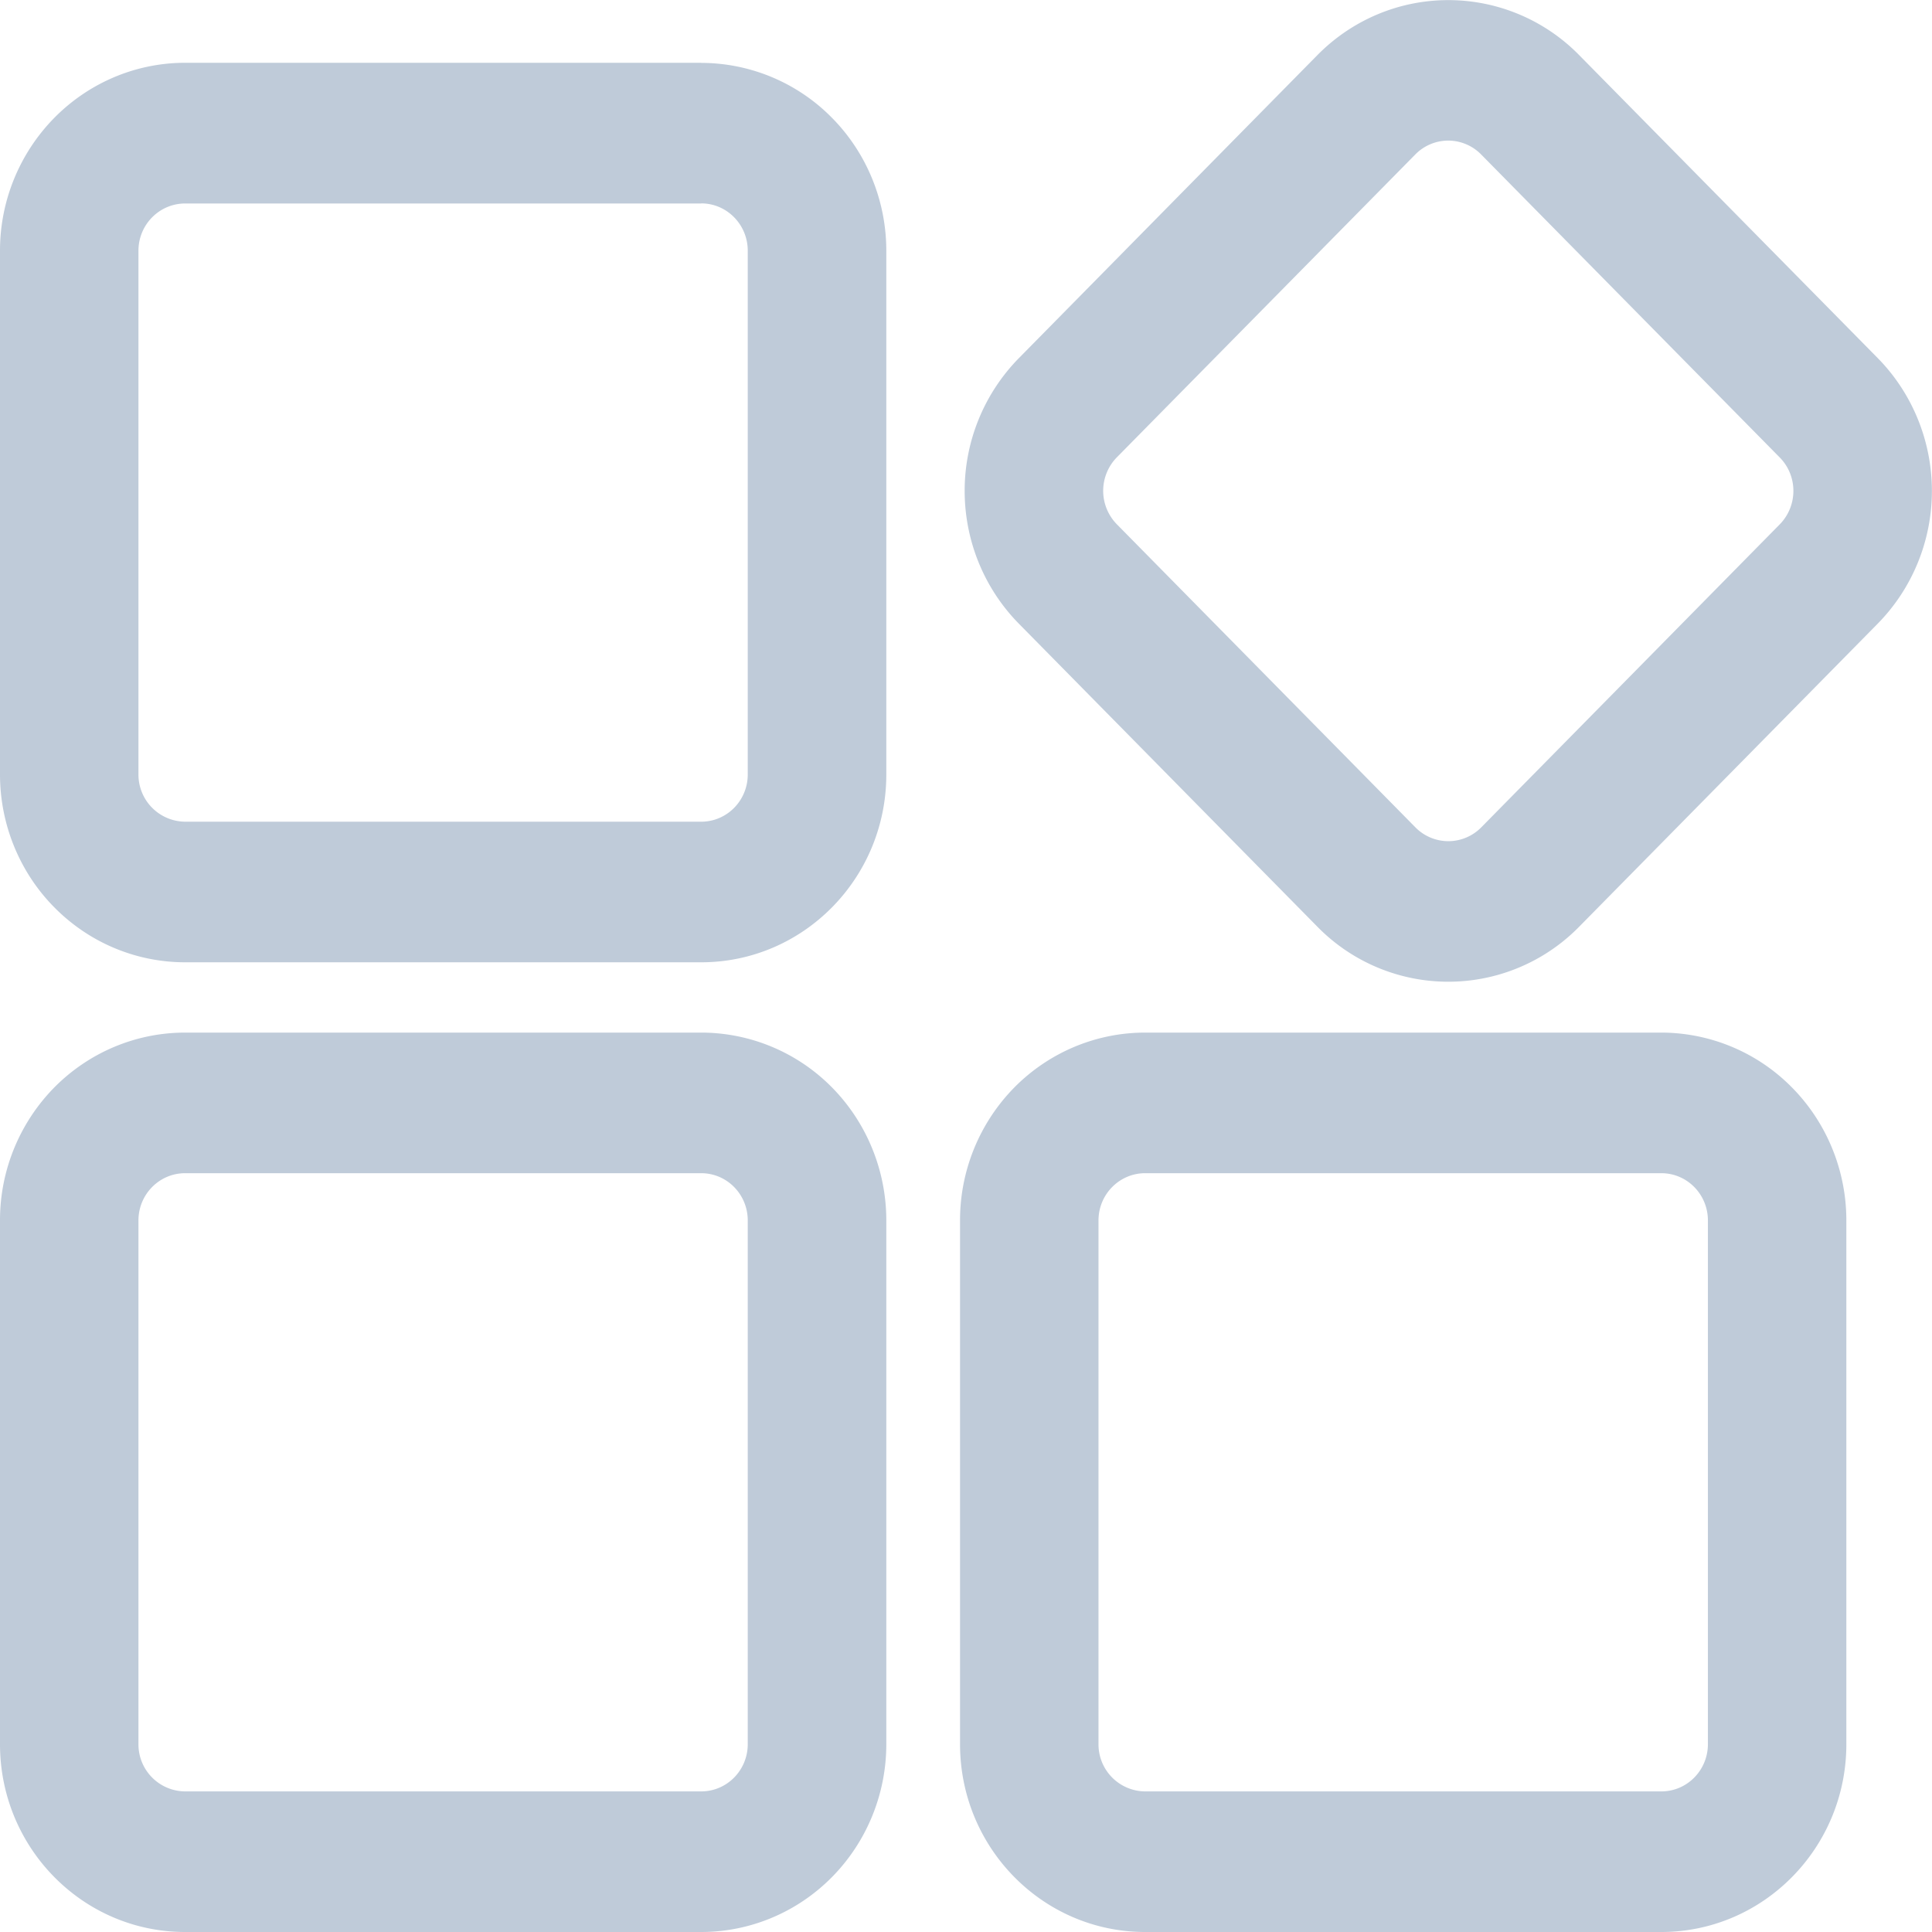 <?xml version="1.0" standalone="no"?><!DOCTYPE svg PUBLIC "-//W3C//DTD SVG 1.1//EN" "http://www.w3.org/Graphics/SVG/1.1/DTD/svg11.dtd"><svg t="1569459694453" class="icon" viewBox="0 0 1024 1024" version="1.1" xmlns="http://www.w3.org/2000/svg" p-id="2311" xmlns:xlink="http://www.w3.org/1999/xlink" width="128" height="128"><defs><style type="text/css"></style></defs><path d="M371.635 107.798c13.653 0 24.688 11.264 24.688 25.087v277.602c0 13.824-11.035 25.03-24.688 25.03H98.128a24.973 24.973 0 0 1-24.745-25.03V132.885c0-13.823 11.093-25.03 24.745-25.03h273.507z m0-74.52H98.128c-26.053 0-50.97 10.524-69.4 29.24A100.346 100.346 0 0 0 0 132.884v277.602c0 26.395 10.353 51.766 28.727 70.368 18.43 18.715 43.347 29.182 69.4 29.182h273.507c54.212 0 98.128-44.598 98.128-99.55V132.885c0-26.395-10.353-51.766-28.727-70.368a97.388 97.388 0 0 0-69.401-29.182zM767.617 74.52a24.46 24.46 0 0 1 17.464 7.395L943.28 242.447c9.67 9.784 9.67 25.655 0 35.497L785.137 438.475a24.46 24.46 0 0 1-34.984 0l-158.2-160.588a25.371 25.371 0 0 1 0-35.497L750.096 81.915a24.46 24.46 0 0 1 17.52-7.395z m0-74.463c-26.054 0-50.97 10.467-69.401 29.182L540.074 189.771a100.346 100.346 0 0 0-28.785 70.367c0 26.452 10.354 51.766 28.728 70.425l158.199 160.588a97.104 97.104 0 0 0 138.801 0L995.16 330.62c18.43-18.716 28.784-44.03 28.784-70.425 0-26.395-10.354-51.766-28.728-70.424L837.017 29.239a97.104 97.104 0 0 0-69.4-29.182z m-395.982 621.76c13.653 0 24.688 11.207 24.688 25.03V924.45c0 13.823-11.035 25.03-24.688 25.03H98.128a24.916 24.916 0 0 1-24.745-25.03V646.848c0-13.824 11.093-25.03 24.745-25.03h273.507z m0-74.52H98.128c-26.053 0-50.97 10.468-69.4 29.126A100.346 100.346 0 0 0 0 646.848V924.45C0 979.402 43.916 1024 98.128 1024h273.507c25.997 0 50.97-10.467 69.4-29.182 18.375-18.659 28.728-43.973 28.728-70.368V646.848c0-26.395-10.353-51.766-28.727-70.425a97.388 97.388 0 0 0-69.401-29.125z m508.9 74.52c13.652 0 24.688 11.207 24.688 25.03V924.45c0 13.823-11.036 25.03-24.688 25.03H606.97a24.916 24.916 0 0 1-24.745-25.03V646.848c0-13.824 11.093-25.03 24.745-25.03h273.507z m0-74.52H606.97c-26.053 0-50.97 10.468-69.4 29.126a100.346 100.346 0 0 0-28.728 70.425V924.45c0 54.952 43.916 99.55 98.128 99.55h273.507c54.155 0 98.128-44.598 98.128-99.55V646.848c0-26.395-10.353-51.766-28.784-70.425a97.388 97.388 0 0 0-69.401-29.125z" p-id="2312" fill="#BFCBD9"></path></svg>